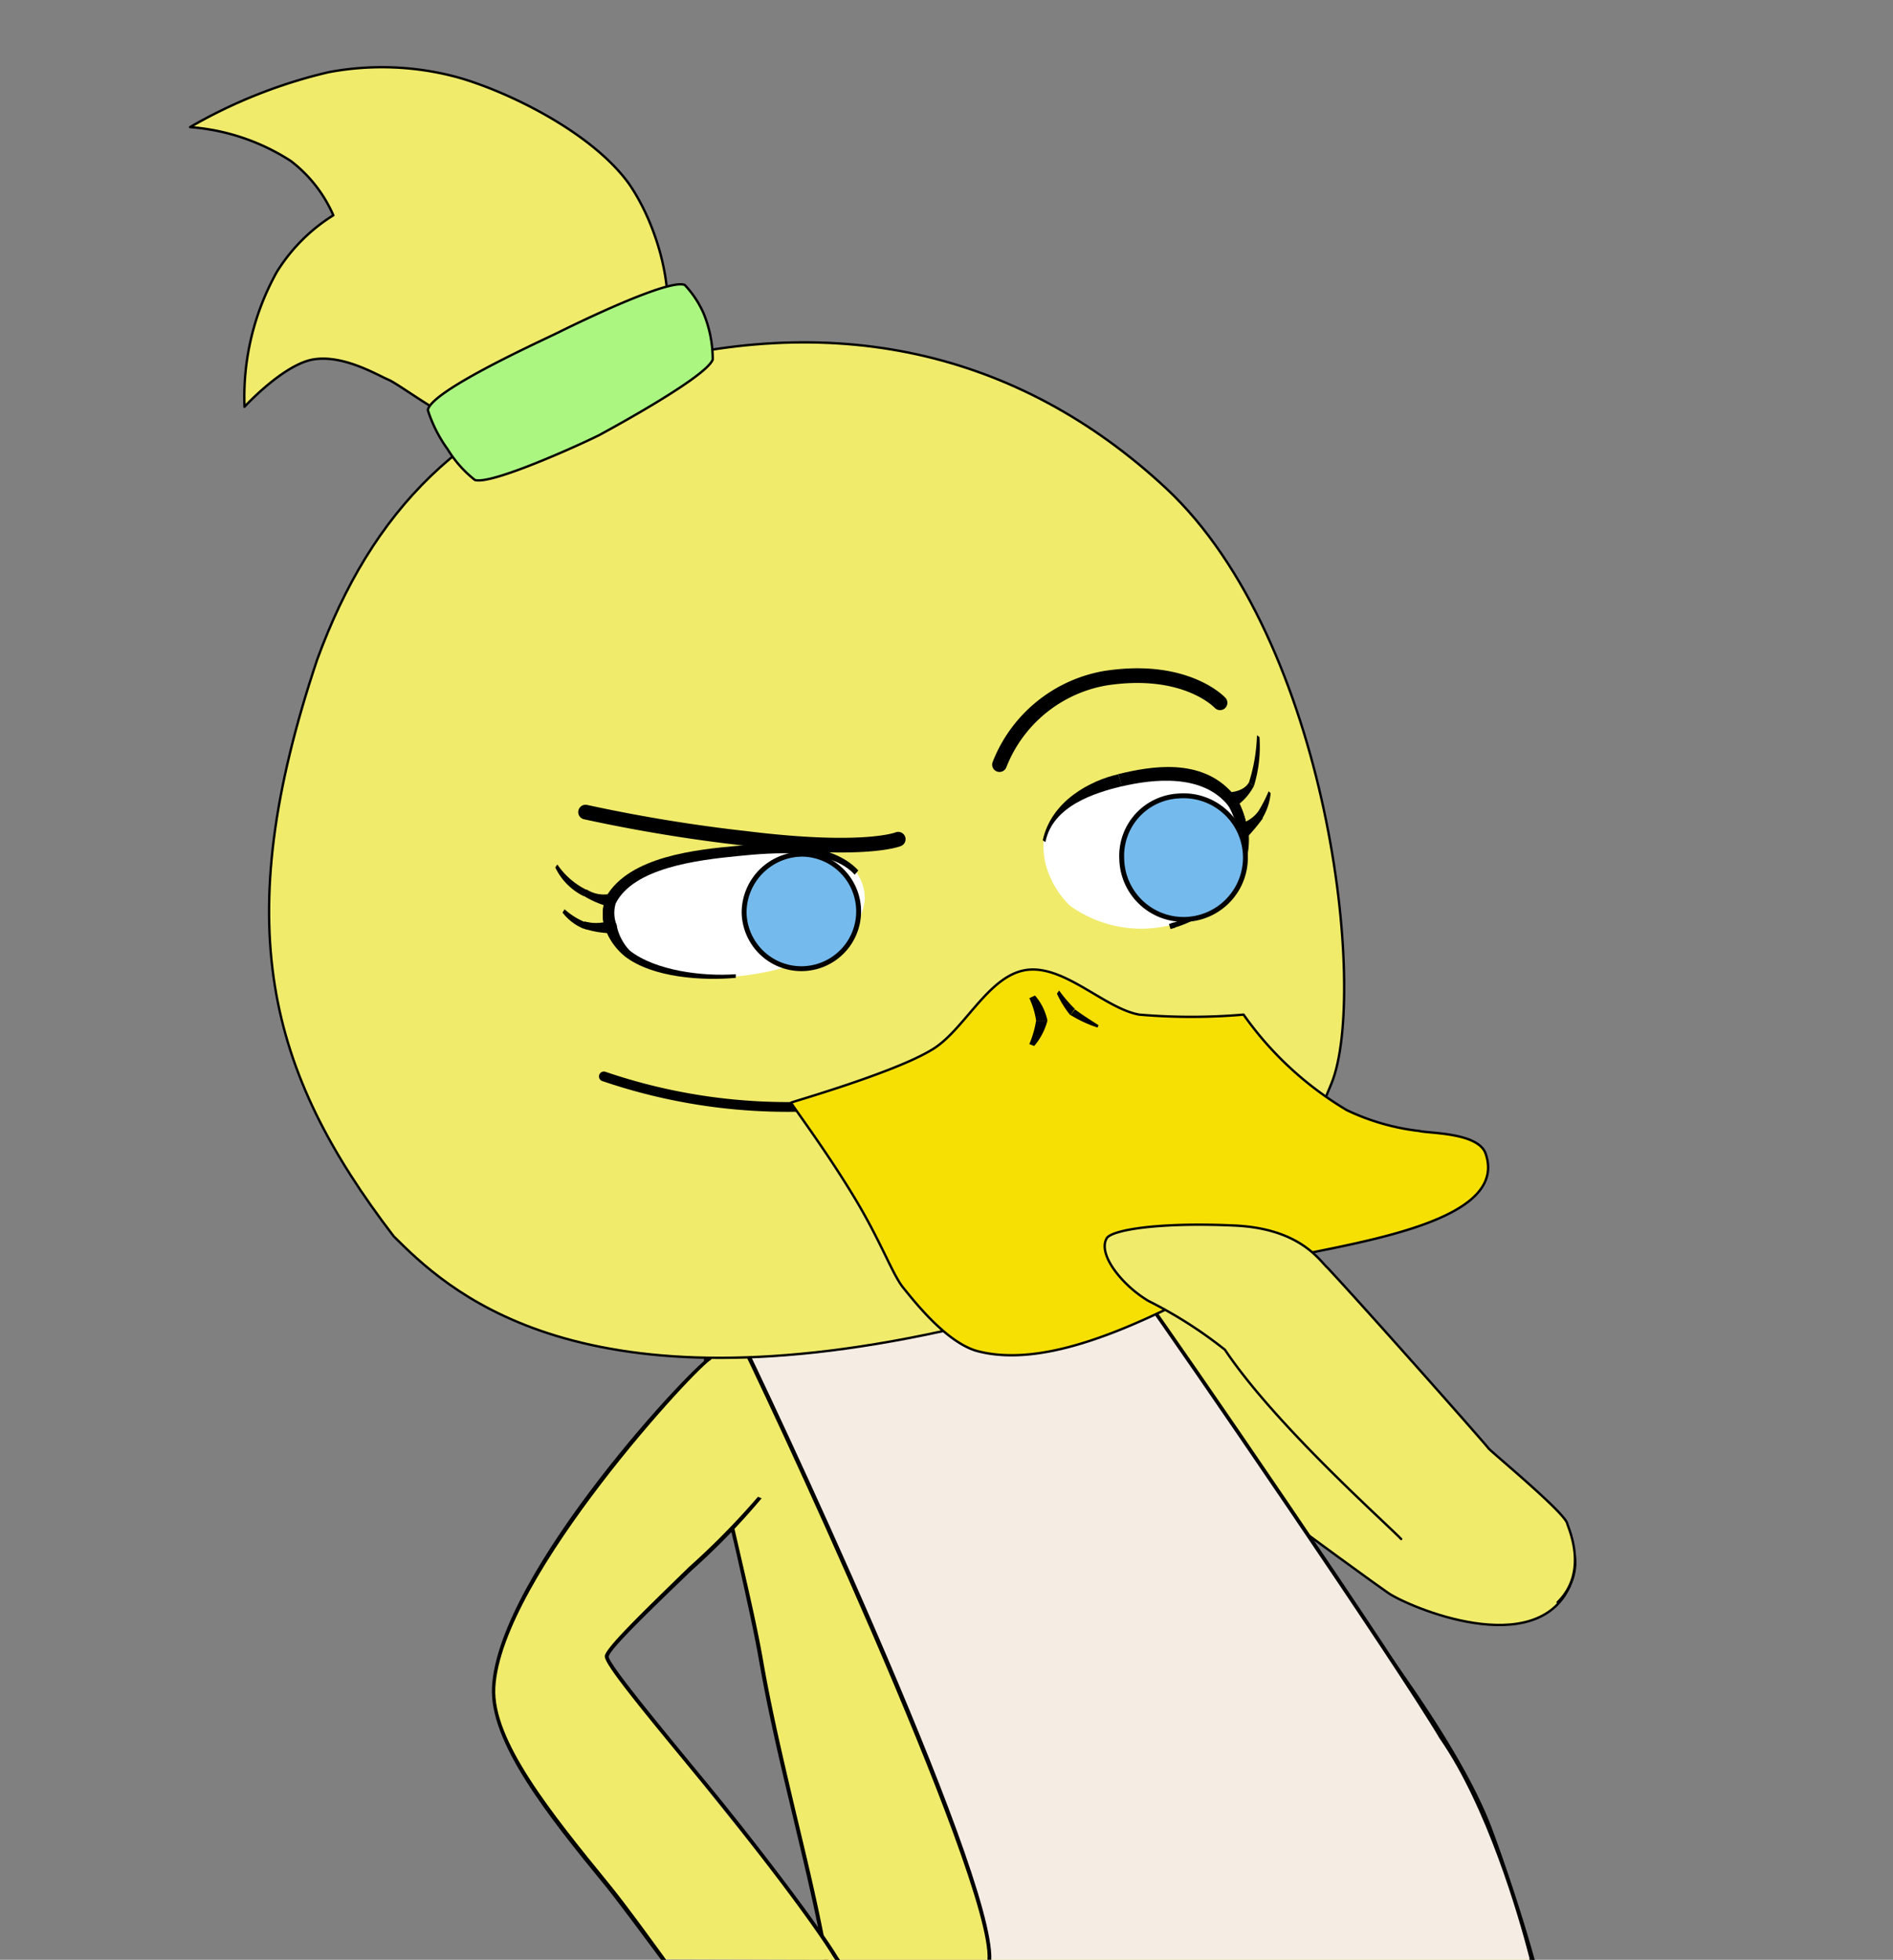 <svg xmlns="http://www.w3.org/2000/svg" viewBox="0 0 120 124.26"><rect x="0" y="0" width="120" height="124.26" fill="#808080" stroke="none"/><defs><style>.cls-1,.cls-5,.cls-6,.cls-9{fill:none;}.cls-2,.cls-3{fill:#f0eb6b;}.cls-10,.cls-11,.cls-2,.cls-5,.cls-6,.cls-7,.cls-9{stroke:#000;stroke-linejoin:round;}.cls-10,.cls-11,.cls-2,.cls-5,.cls-6,.cls-7{stroke-linecap:round;}.cls-11,.cls-2,.cls-7{stroke-width:0.15px;}.cls-4{fill:#f5ece3;}.cls-5{stroke-width:0.93px;}.cls-6{stroke-width:0.62px;}.cls-7{fill:#f6e003;}.cls-8{fill:#fff;}.cls-10,.cls-9{stroke-width:0.31px;}.cls-10{fill:#74baed;}.cls-11{fill:#abf680;}</style></defs><title>Mistake feedback_suki_5to0</title><g id="Layer_2" data-name="Layer 2"><g id="Layer_1-2" data-name="Layer 1"><g id="bab06f6d-f7c9-4925-bbcc-891d28aa26bf"><g id="a2c4815f-d7fd-4e9f-a8b3-ef7628364b33"><rect class="cls-1" width="120" height="124.26"/><g id="edcc189b-c2a1-4dc1-8fb0-0db9aa03dd0e"><path class="cls-2" d="M69.46,82.1c1.58-2.34,4.68-1.3,4.84-1.21.82.1,18.23,13.52,18.43,13.65s8.92,1.21,6.79,6S89.32,101.9,88,101,70.83,88.56,70.23,87.45C70.09,87.25,67.81,84.64,69.46,82.1Z"/></g><g id="b2e31607-8bfe-408d-bbe3-0a799cf2939b"><g id="fed787e0-2883-4126-acf7-78ac52f9c36a"><path class="cls-3" d="M52.37,124.26H97.16c-.74-2.69-1.82-5.93-2.68-8.24-2.35-6.31-9.64-15.2-11.76-17.93-1.13-1.41-8.32-14.2-13.07-17.88S60.74,75.7,56.34,77.6,45.41,81,44.82,85.32,47.14,99,48.26,105.4C49.35,111.62,51.25,117.74,52.37,124.26Z"/><path d="M48.14,105.42c.53,3,1.22,6,1.89,8.78.7,3,1.64,6.73,2.22,10.06h.25c-.58-3.36-1.52-7.11-2.23-10.11-.66-2.82-1.35-5.74-1.88-8.77-.36-2.08-.9-4.41-1.47-6.88-1.17-5.06-2.38-10.29-2-13.16.47-3.39,4.88-5.08,8.77-6.56.95-.36,1.85-.7,2.68-1.07a11.25,11.25,0,0,1,4.47-1c2.8,0,5.61,1.17,8.71,3.58,3.59,2.78,8.59,10.8,11.28,15.11.87,1.39,1.49,2.4,1.77,2.75l.76,1c2.66,3.36,8.87,11.25,11,16.92.94,2.51,2,5.69,2.66,8.2h.27c-.7-2.54-1.75-5.75-2.69-8.28-2.13-5.72-8.36-13.62-11-17l-.76-1c-.27-.33-.9-1.34-1.76-2.72C78.36,91,73.35,82.92,69.73,80.11c-4.84-3.74-9-4.55-13.44-2.63-.83.36-1.73.71-2.67,1.07-4,1.51-8.43,3.22-8.92,6.75-.41,2.92.8,8.18,2,13.26C47.24,101,47.78,103.35,48.14,105.42Z"/></g></g><g id="a7a28ce7-2236-412e-ab01-6c8886ea0efc"><path class="cls-3" d="M53.1,124.26c-.08-.12-.16-.23-.22-.34-2.64-4.21-14.51-18-14.42-18.91s9.28-9.05,9.7-10L45.07,86c-.76.15-13.43,13.78-13.8,20.91-.24,4.51,6.53,11.66,10.8,17.32Z"/><path d="M41.91,124.26h.32c-1-1.37-2.48-3.43-3.62-4.83C35,115,31.22,110.34,31.4,107c.36-7,13-20.58,13.69-20.79l0-.25c-.79.15-13.52,13.71-13.9,21-.19,3.49,3.5,8.13,7.19,12.63C39.44,120.91,40.92,122.94,41.91,124.26Z"/><path d="M38.34,105c-.05.46,1.83,2.8,6.14,8,3.17,3.86,7,8.88,8.29,11l.18.27h.3c-.1-.14-.19-.28-.26-.4-1.32-2.11-5.14-7.14-8.32-11-2.85-3.46-6.09-7.39-6.08-7.83s2.95-3.25,5.29-5.5A43.74,43.74,0,0,0,48.28,95l-.23-.1a47.47,47.47,0,0,1-4.35,4.43C40.5,102.44,38.39,104.5,38.34,105Z"/></g><path class="cls-4" d="M62.72,124.26H97.11c-.72-2.57-2.68-9.68-5.76-14.1-2.76-4.69-16.91-25.32-19-28.15-4,1.73-8,1-11.19.82-1.52-.09-10.7,1.16-14.56,1.48C47.75,86.41,63,118.77,62.72,124.26Z"/><path d="M62.6,124.26h.24c.23-5.69-14.48-36.82-16-39.84,1.6-.14,4.05-.42,6.41-.7,3.48-.4,7.07-.83,7.94-.77l1.49.12c2.94.25,6.27.53,9.67-.9,2.31,3.19,16.21,23.49,18.91,28.06,3,4.31,5,11.23,5.69,13.9l0,.13h.26l-.06-.2c-.74-2.68-2.71-9.63-5.72-14-2.72-4.62-16.85-25.24-19-28.16l-.06-.08-.09,0c-3.37,1.45-6.7,1.17-9.64.92L61.2,82.7c-.9-.06-4.34.35-8,.77-2.46.29-5,.58-6.6.72h-.19l.09.17C48,87.22,62.93,119.1,62.6,124.26Z"/><g id="ac74ec3e-63c0-4258-9e2b-5117fb1382ab"><path class="cls-2" d="M39.41,23.47c13.25-3.92,25.12-1.25,34.5,7.48C84.29,40.64,86.71,63,84.41,68.68c-1.72,4.23-4.81,11.39-24.6,15.71-23.59,5.16-31.57-2.75-34.85-6-8-10.46-10.48-19.75-4.86-36.55C23.57,32.32,29.39,26.42,39.41,23.47Z"/></g><g id="fad94b0d-02b7-4e48-9c05-22a675b218e6"><path class="cls-5" d="M37.12,51.49a99.77,99.77,0,0,0,10.17,1.67c7.51.93,9.65.05,9.65.05"/></g><g id="ba1863a3-a12d-4d92-8c57-ebe7abcb0f81"><path class="cls-5" d="M63.36,48.48A8.82,8.82,0,0,1,70.07,43c5.11-.79,7.27,1.56,7.27,1.56"/></g><g id="be0cf1d2-f5ce-4052-9171-993fe8cff8e0"><path class="cls-6" d="M38.28,68.25a36.07,36.07,0,0,0,13,1.91c8.68-.42,9.15-2,9.15-2"/></g><g id="f17f57ef-8231-4204-b9e6-b410f4e59d7f"><path class="cls-7" d="M65,61.51c-2.42.4-3.92,3.92-6,5.09-2.43,1.45-8.81,3.27-8.85,3.31s2.14,2.92,4,6c1.71,2.83,2.42,4.89,3.11,5.74s2.7,3.43,4.64,4c5.78,1.58,14.18-4,17.58-5.34,3-1.21,16.43-2.13,14.7-7.15-.45-1.37-3.63-1.29-4.2-1.45a14.46,14.46,0,0,1-4.6-1.32,21.31,21.31,0,0,1-6.55-6.06,38.51,38.51,0,0,1-6.62,0C70,63.93,67.42,61.11,65,61.51Z"/><path d="M65.61,63.12a3.56,3.56,0,0,1,.79,1.59h-.72a5.07,5.07,0,0,0-.43-1.42Z"/><path d="M66.4,64.71a4.08,4.08,0,0,1-.84,1.61l-.31-.12a6.37,6.37,0,0,0,.43-1.49Z"/><path d="M67.14,62.8a8.65,8.65,0,0,0,1,1.17l-.3.39A6.37,6.37,0,0,1,67,63Z"/><path d="M68.15,64c.4.32,1.49,1,1.49,1l-.07.15a8.17,8.17,0,0,1-1.72-.8Z"/></g><g id="b79740c4-e52b-4db3-a22f-5865c390caef"><g id="ac1fbdd8-76d6-4ab7-a119-1a4beb965416"><path class="cls-8" d="M38.7,58.74a2.78,2.78,0,0,1,0-1.71c1.28-2.47,5.48-2.86,8-3.11,2.26-.23,5.89-.46,7.53,1.32A2.8,2.8,0,0,1,54.82,57,3.6,3.6,0,0,1,54,59c-1.66,1.9-5.08,2.71-7.43,2.92-2.06.18-5.12-.06-6.83-1.42A4,4,0,0,1,38.7,58.74Z"/><path d="M38.35,58.87a3,3,0,0,1,.07-2l.53.5a1.82,1.82,0,0,0,.14,1.29Z"/><path d="M38.42,56.86c1.47-2.58,5.79-3,8.33-3.23v.65c-2.53.25-6.58.74-7.72,3Z"/><path d="M46.75,53.63c2.31-.23,6-.26,7.66,1.56l-.23.27c-1.54-1.71-5.14-1.41-7.43-1.18Z"/><path d="M46.64,62c-2.09.19-5.24,0-7-1.34l.28-.39c1.64,1.29,4.66,1.65,6.72,1.5Z"/><path d="M39.68,60.69a4,4,0,0,1-1.32-1.82l.72-.25a3.23,3.23,0,0,0,.86,1.67Z"/><path class="cls-8" d="M78.74,52.67a5.32,5.32,0,0,0-.68-2c-1.83-2.23-5.12-1.73-7-1.26-1.73.42-4.39,1.39-4.89,3.79a4.7,4.7,0,0,0,.29,2.14,5.76,5.76,0,0,0,1.35,2.07,7.71,7.71,0,0,0,6.53,1.21A6.41,6.41,0,0,0,78.64,55,5.28,5.28,0,0,0,78.74,52.67Z"/><path d="M78.41,52.65a4.09,4.09,0,0,0-.55-1.57l.38-.73a5.89,5.89,0,0,1,.85,2.33Z"/><path d="M77.89,51.12c-1.63-2.1-4.82-1.72-6.78-1.26l-.22-.78c2-.48,5.29-1.11,7.31,1.29Z"/><path d="M71.12,49.85c-1.72.42-4.39,1.24-4.85,3.54l-.17-.11c.55-2.52,3.05-3.8,4.79-4.19Z"/><path d="M74.25,58.54a6.45,6.45,0,0,0,4.21-3.71l.44.11a7.07,7.07,0,0,1-4.53,3.9Z"/><path class="cls-9" d="M74.25,58.54l.1.32"/><path d="M78.46,54.82a5.17,5.17,0,0,0,0-2.18h.68A5.43,5.43,0,0,1,78.87,55Z"/><path d="M38.69,59.17a6,6,0,0,1-1.61-.27l.12-.44a2.82,2.82,0,0,0,1.55-.11Z"/><path d="M36.94,58.86a3.22,3.22,0,0,1-1.28-1l.13-.21a4.43,4.43,0,0,0,1.35.84Z"/><path class="cls-9" d="M37.08,58.9l.12-.44"/><path d="M38.65,57.5A6,6,0,0,1,37,56.8l.18-.41a2,2,0,0,0,1.67.24Z"/><path class="cls-9" d="M38.65,57.5l.19-.86"/><path d="M37,56.82A3.91,3.91,0,0,1,35.2,55l.13-.19a4.79,4.79,0,0,0,1.87,1.62Z"/><path d="M38.35,58.87a3,3,0,0,1,.07-2l.62.38a2.13,2.13,0,0,0,.05,1.41Z"/><path class="cls-9" d="M38.35,58.87l.71-.25"/><path d="M78.54,52.23a2,2,0,0,0,1.21-.77l.3.43A11.73,11.73,0,0,1,79,53.14Z"/><path d="M79.73,51.5a8.8,8.8,0,0,0,.69-1.33l.13.12A3.77,3.77,0,0,1,80,51.92Z"/><path d="M77.81,50.24c.06,0,1,0,1.36-.63l.32.22a3.58,3.58,0,0,1-1.24,1.36Z"/><path class="cls-9" d="M77.81,50.24l.46.94"/><path d="M79.17,49.62a10.84,10.84,0,0,0,.51-3l.16.11a8.51,8.51,0,0,1-.35,3.1Z"/><path d="M78.41,52.65a3.41,3.41,0,0,0-.31-1.44l.14-.86a5.89,5.89,0,0,1,.85,2.33Z"/></g><g id="b44f63d7-7ffa-45e7-99a5-f2888aa64a29"><path class="cls-10" d="M50.91,54.16a3.63,3.63,0,1,1-3.74,3.67h0A3.71,3.71,0,0,1,50.91,54.16Z"/></g><path class="cls-10" d="M74.7,50.47a3.92,3.92,0,1,1-3.59,4h0A3.8,3.8,0,0,1,74.7,50.47Z"/></g><g id="e8a12f9a-632b-45d8-a98b-716df933aaad"><path class="cls-2" d="M37.48,27.52c-2.2,1-5.8,0-8-.66-1.56-.48-4.18-2.5-4.87-2.79s-2.85-1.6-4.75-1.28-4.36,3-4.36,3a16.28,16.28,0,0,1,2.05-8.55,11.16,11.16,0,0,1,3.58-3.59,8.73,8.73,0,0,0-2.69-3.44,13.63,13.63,0,0,0-6.39-2.15,32.19,32.19,0,0,1,8.77-3.48A18.25,18.25,0,0,1,29,4.9c3.08.86,8.47,3.43,10.87,6.75,1.71,2.48,2.85,6.38,2.33,9.17C41.74,23.22,39.73,26.5,37.48,27.52Z"/></g><g id="b5c61b7a-609f-4bdc-8a45-bee7579afc40"><path class="cls-11" d="M38,27.58c-1,.51-6.87,3.2-7.9,2.85a7.41,7.41,0,0,1-1.72-1.94A8.79,8.79,0,0,1,27.12,26c.21-1.23,7.18-4.38,8.29-4.93s7-3.43,8-3a6.32,6.32,0,0,1,1.2,1.82,7.66,7.66,0,0,1,.57,2.91C44.77,23.89,38.92,27.08,38,27.58Z"/></g><g id="a4a160d5-e35d-446f-9c94-5d4df2a960ee"><path class="cls-2" d="M88.82,97.58c-1.09-1.13-8-7.26-11.17-12a27.79,27.79,0,0,0-4.84-3.09c-1.69-1-3.27-3-2.64-4,.37-.51,3.27-1,8-.79,4.23.17,5.44,2.19,6,2.7,2.55,2.73,10.07,11.24,10.18,11.42s4.76,4,5,4.77c0,.17,1.43,3-.61,5"/></g></g></g></g></g></svg>